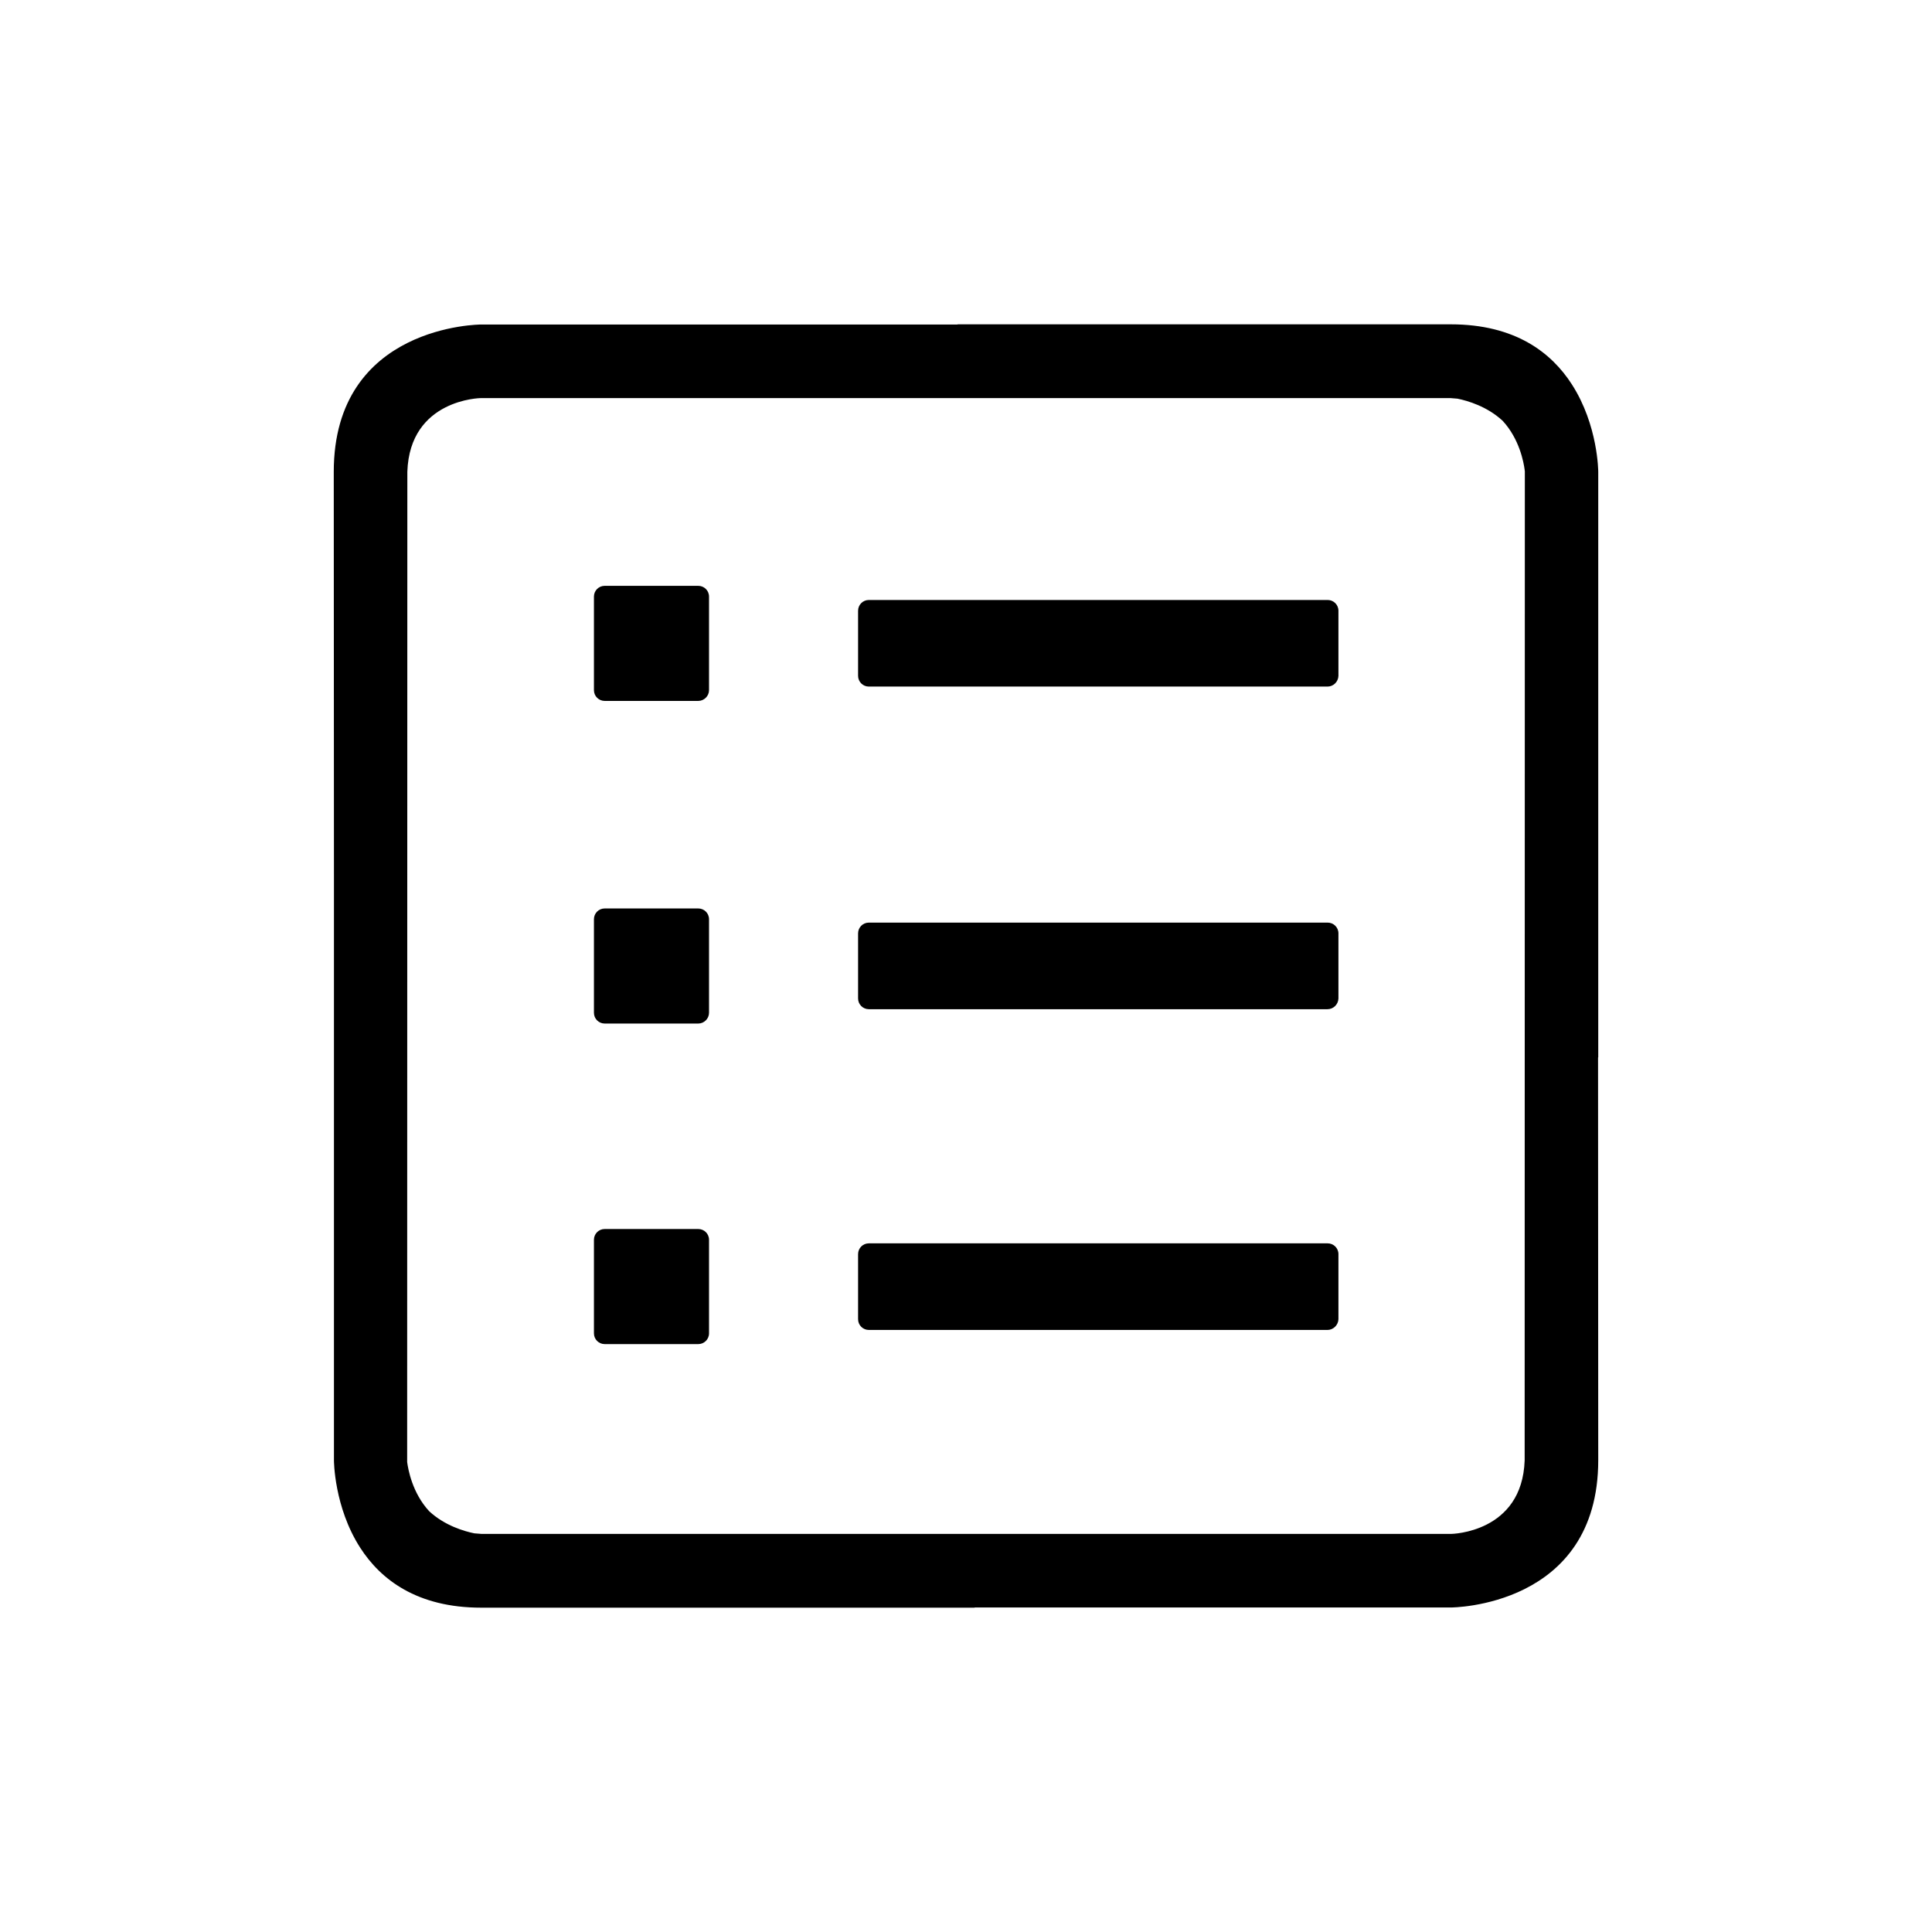<?xml version="1.0" standalone="no"?><!DOCTYPE svg PUBLIC "-//W3C//DTD SVG 1.1//EN" "http://www.w3.org/Graphics/SVG/1.1/DTD/svg11.dtd"><svg t="1587723637929" class="icon" viewBox="0 0 1024 1024" version="1.1" xmlns="http://www.w3.org/2000/svg" p-id="3060" xmlns:xlink="http://www.w3.org/1999/xlink" width="200" height="200"><defs><style type="text/css"></style></defs><path d="M370.1 371.5h-49.6c-3.1 0-5.7-2.5-5.7-5.7v-49.6c0-3.1 2.5-5.7 5.7-5.7h49.6c3.1 0 5.7 2.5 5.7 5.7v49.6c0 3.1-2.6 5.7-5.7 5.7z m333.5-7.6H460.5c-3.1 0-5.7-2.5-5.7-5.7v-34.5c0-3.1 2.5-5.7 5.7-5.7h243.2c3.1 0 5.7 2.5 5.7 5.7v34.5c-0.1 3.2-2.7 5.7-5.8 5.7zM370.1 712.4h-49.6c-3.1 0-5.7-2.5-5.7-5.7v-49.6c0-3.1 2.5-5.7 5.7-5.7h49.6c3.1 0 5.7 2.5 5.7 5.7v49.6c0 3.2-2.6 5.7-5.7 5.7z m333.5-7.5H460.5c-3.1 0-5.7-2.5-5.7-5.7v-34.5c0-3.1 2.5-5.7 5.7-5.7h243.2c3.1 0 5.7 2.5 5.7 5.7v34.5c-0.1 3.1-2.7 5.7-5.8 5.7zM370.1 542.5h-49.6c-3.1 0-5.7-2.5-5.7-5.7v-49.6c0-3.1 2.5-5.7 5.7-5.7h49.6c3.1 0 5.7 2.5 5.7 5.7v49.6c0 3.1-2.6 5.7-5.7 5.7z m333.5-7.6H460.5c-3.1 0-5.7-2.5-5.7-5.7v-34.5c0-3.1 2.5-5.7 5.7-5.7h243.2c3.1 0 5.7 2.5 5.7 5.7v34.5c-0.1 3.2-2.7 5.7-5.8 5.7z" p-id="3061"></path><path d="M847.1 560.4V250.1s0-24.7-14-46.4c-10.8-16.8-30-31.8-64.2-31.8h-261c-0.2 0-0.3 0-0.5 0.1H255s-78.1 0-78.1 78.1l0.1 213.4V774s0 24.7 13.9 46.3c10.8 16.8 30 31.8 64.2 31.8h261.1c0.2 0 0.3 0 0.5-0.1H769s78.1 0 78.1-78.1l-0.1-213.4 0.1-0.1z m-39 213.6c-1.3 38.5-38.9 39-38.9 39h-514c-1.3-0.1-2.5-0.2-3.8-0.3-5.4-1.1-15.7-4.1-23.9-11.7-9-9.7-11.2-22.3-11.7-26.1v-0.7l0.1-524.2c1.3-38.5 38.9-39 38.9-39h514c1.3 0.1 2.5 0.2 3.7 0.3 5.4 1.1 15.7 4.1 23.9 11.7 9 9.7 11.2 22.2 11.7 26 0 0.2 0 0.5 0.1 0.7l-0.1 524.3z" p-id="3062"></path></svg>
